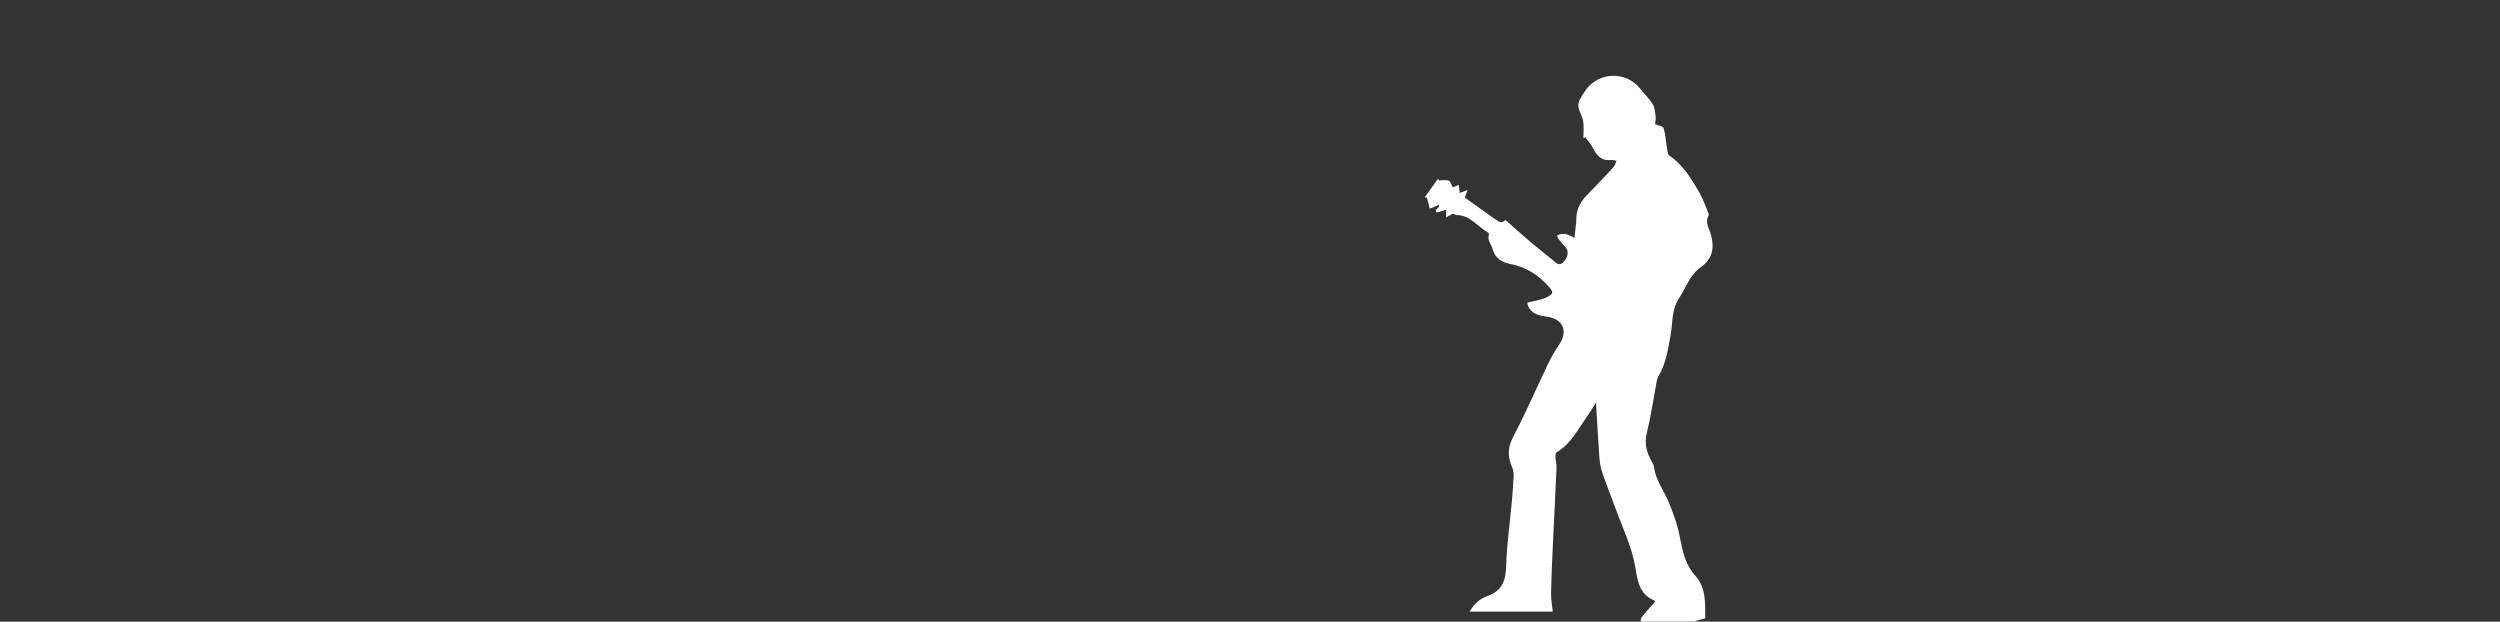 <?xml version="1.0" encoding="utf-8"?>
<!-- Generator: Adobe Illustrator 16.0.0, SVG Export Plug-In . SVG Version: 6.00 Build 0)  -->
<!DOCTYPE svg PUBLIC "-//W3C//DTD SVG 1.1//EN" "http://www.w3.org/Graphics/SVG/1.1/DTD/svg11.dtd">
<svg version="1.1" id="Layer_1" xmlns="http://www.w3.org/2000/svg" xmlns:xlink="http://www.w3.org/1999/xlink" x="0px" y="0px"
	 width="1284.129px" height="319.311px" viewBox="0 0 1284.129 319.311" enable-background="new 0 0 1284.129 319.311"
	 xml:space="preserve">
<rect x="0" y="0" width="1284.129" height="319.311" fill="#333333" stroke="none"/>
<g>
	<path fill="#FFFFFF" d="M733.852,105.073c0.164,0.691,0.339,1.381,0.509,2.072c0.709-0.24,1.434-0.441,2.116-0.734
		c0.845-0.359,1.656-0.797,2.479-1.202L739.31,106l-1.95,2.07c0.184,0.373,0.364,0.747,0.547,1.122
		c1.778-0.524,3.563-1.051,4.899-1.441v3.889c1.06-0.576,2.121-1.154,3.529-1.923c0.338,0.13,1.184,0.723,2.049,0.744
		c6.818,0.153,10.486,5.864,15.707,8.819c0.353,0.201,0.822,0.83,0.734,1.089c-1.049,3.051,1.182,5.095,1.881,7.56
		c1.537,5.428,5.242,6.881,9.564,7.766c7.737,1.583,13.895,5.531,19.067,11.323c2.642,2.962,2.814,3.879-0.801,5.643
		c-3.004,1.465-6.523,1.864-10.004,2.786c0.041,0.234,0.024,0.951,0.285,1.55c1.879,4.409,5.866,5.098,9.981,5.705
		c8.174,1.206,10.725,7.505,6.063,14.318c-2.15,3.14-4.06,6.488-5.707,9.918c-6.025,12.527-11.539,25.312-17.982,37.609
		c-2.813,5.373-2.811,9.99-0.567,15.176c0.581,1.346,0.952,2.933,0.893,4.385c-0.211,4.869-0.6,9.734-1.033,14.591
		c-0.961,10.614-2.541,21.207-2.805,31.834c-0.191,7.594-2.014,12.981-9.709,15.67c-3.639,1.272-6.771,3.772-9.008,7.945h42.633
		c-0.33-3.379-0.943-6.48-0.879-9.57c0.176-8.597,0.6-17.188,0.992-25.781c0.59-12.766,1.272-25.521,1.813-38.287
		c0.084-1.973-0.457-3.965-0.545-5.954c-0.035-0.765,0.148-1.972,0.65-2.267c7.354-4.313,10.911-11.824,15.596-18.371
		c1.623-2.276,3.027-4.707,4.592-7.153c0.57,9.598,1.037,18.87,1.721,28.129c0.205,2.756,0.691,5.567,1.586,8.174
		c2.179,6.352,4.736,12.572,7.021,18.889c3.537,9.783,8.201,19.152,9.891,29.609c1.101,6.797,2.06,14.045,10.312,17.149
		c-0.742,0.902-1.195,1.479-1.679,2.033c-1.659,1.922-3.391,3.787-4.973,5.771c-0.947,1.183-1.238,2.296-0.637,3.306
		c0.77-0.025,1.549-0.045,2.332-0.031c5.213,0.092,10.432,0.328,15.649,0.52c2.312-0.313,4.627-0.602,6.949-0.832
		c1.605-0.063,3.221-0.12,4.838-0.165c-0.707-0.068-1.461-0.142-2.369-0.229c2.226-0.613,3.734-1.027,5.459-1.5
		c-0.051-7.777,0.525-15.646-5.104-21.873c-5.027-5.565-6.484-12.203-7.81-19.285c-1.223-6.536-3.475-12.997-6.12-19.129
		c-2.498-5.797-6.525-10.937-7.271-17.493c-0.1-0.873-0.59-1.738-1.039-2.525c-2.615-4.619-4.055-9.189-2.676-14.779
		c2.104-8.549,3.336-17.307,4.975-25.969c0.217-1.135,0.447-2.352,1.027-3.316c3.883-6.43,4.832-13.686,6.193-20.863
		c1.2-6.309,0.411-13.063,4.172-18.819c3.641-5.578,5.639-12.271,11.457-16.371c5.916-4.17,7.026-9.813,5.137-16.595
		c-0.879-3.155-3.269-6.301-1.178-9.896c0.18-0.309-0.041-0.928-0.216-1.346c-1.43-3.409-2.563-6.994-4.407-10.168
		c-4.181-7.188-8.384-14.398-15.582-19.246c-0.98-0.66-1.015-2.881-1.277-4.415c-0.568-3.259-0.703-6.63-1.66-9.755
		c-0.299-0.955-2.713-1.255-4.371-1.944c0.105-1.272,0.453-2.671,0.277-4.004c-0.273-2.13-0.416-4.509-1.48-6.251
		c-1.735-2.836-4.227-5.195-6.305-7.832c-6.604-8.391-18.697-9.131-26.391-1.566c-0.496,0.486-0.967,1.018-1.351,1.596
		c-1.272,1.922-2.711,3.777-3.666,5.853c-0.547,1.185-0.631,2.829-0.313,4.116c0.553,2.248,1.969,4.324,2.299,6.578
		c0.414,2.835,0.098,5.775,0.098,8.67c0.312-0.15,0.617-0.303,0.923-0.454c1.293,1.718,2.901,3.282,3.813,5.184
		c1.955,4.101,4.439,7.053,9.504,6.485c0.736-0.083,1.517,0.202,2.787,0.393c-0.606,1.313-0.856,2.484-1.553,3.242
		c-4.234,4.602-8.482,9.192-12.896,13.615c-3.563,3.569-6.135,7.421-6.205,12.721c-0.041,3.271-0.643,6.53-1.028,10.116
		c-3.017-1.902-5.691-3.058-8.89-1.276c0.32,0.75,0.47,1.456,0.873,1.958c1.004,1.261,2.107,2.439,3.201,3.625
		c2.088,2.263,1.74,5.153-0.512,7.728c-2.428,2.775-3.959,0.756-5.73-0.691c-3.768-3.072-7.606-6.057-11.313-9.203
		c-4.379-3.722-8.646-7.574-13.021-11.416c-1.797,1.607-2.309,1.684-5.674-0.682c-5.15-3.611-10.238-7.316-15.195-10.867
		c0.619-1.686,0.959-2.623,1.414-3.857c-1.707,0.646-2.862,1.084-4.018,1.52c-0.15-1.184-0.297-2.366-0.521-4.117
		c-1.307,0.52-2.536,1.007-3.116,1.24c-0.646-1.199-1.025-3.044-1.978-3.409c-1.498-0.573-3.377-0.151-5.094-0.151
		c-0.143-0.298-0.287-0.601-0.432-0.896c-2.257,3.18-4.519,6.361-6.775,9.543c0.389,0.109,0.775,0.217,1.162,0.326
		C733.311,102.776,733.578,103.925,733.852,105.073z"/>
</g>
</svg>
